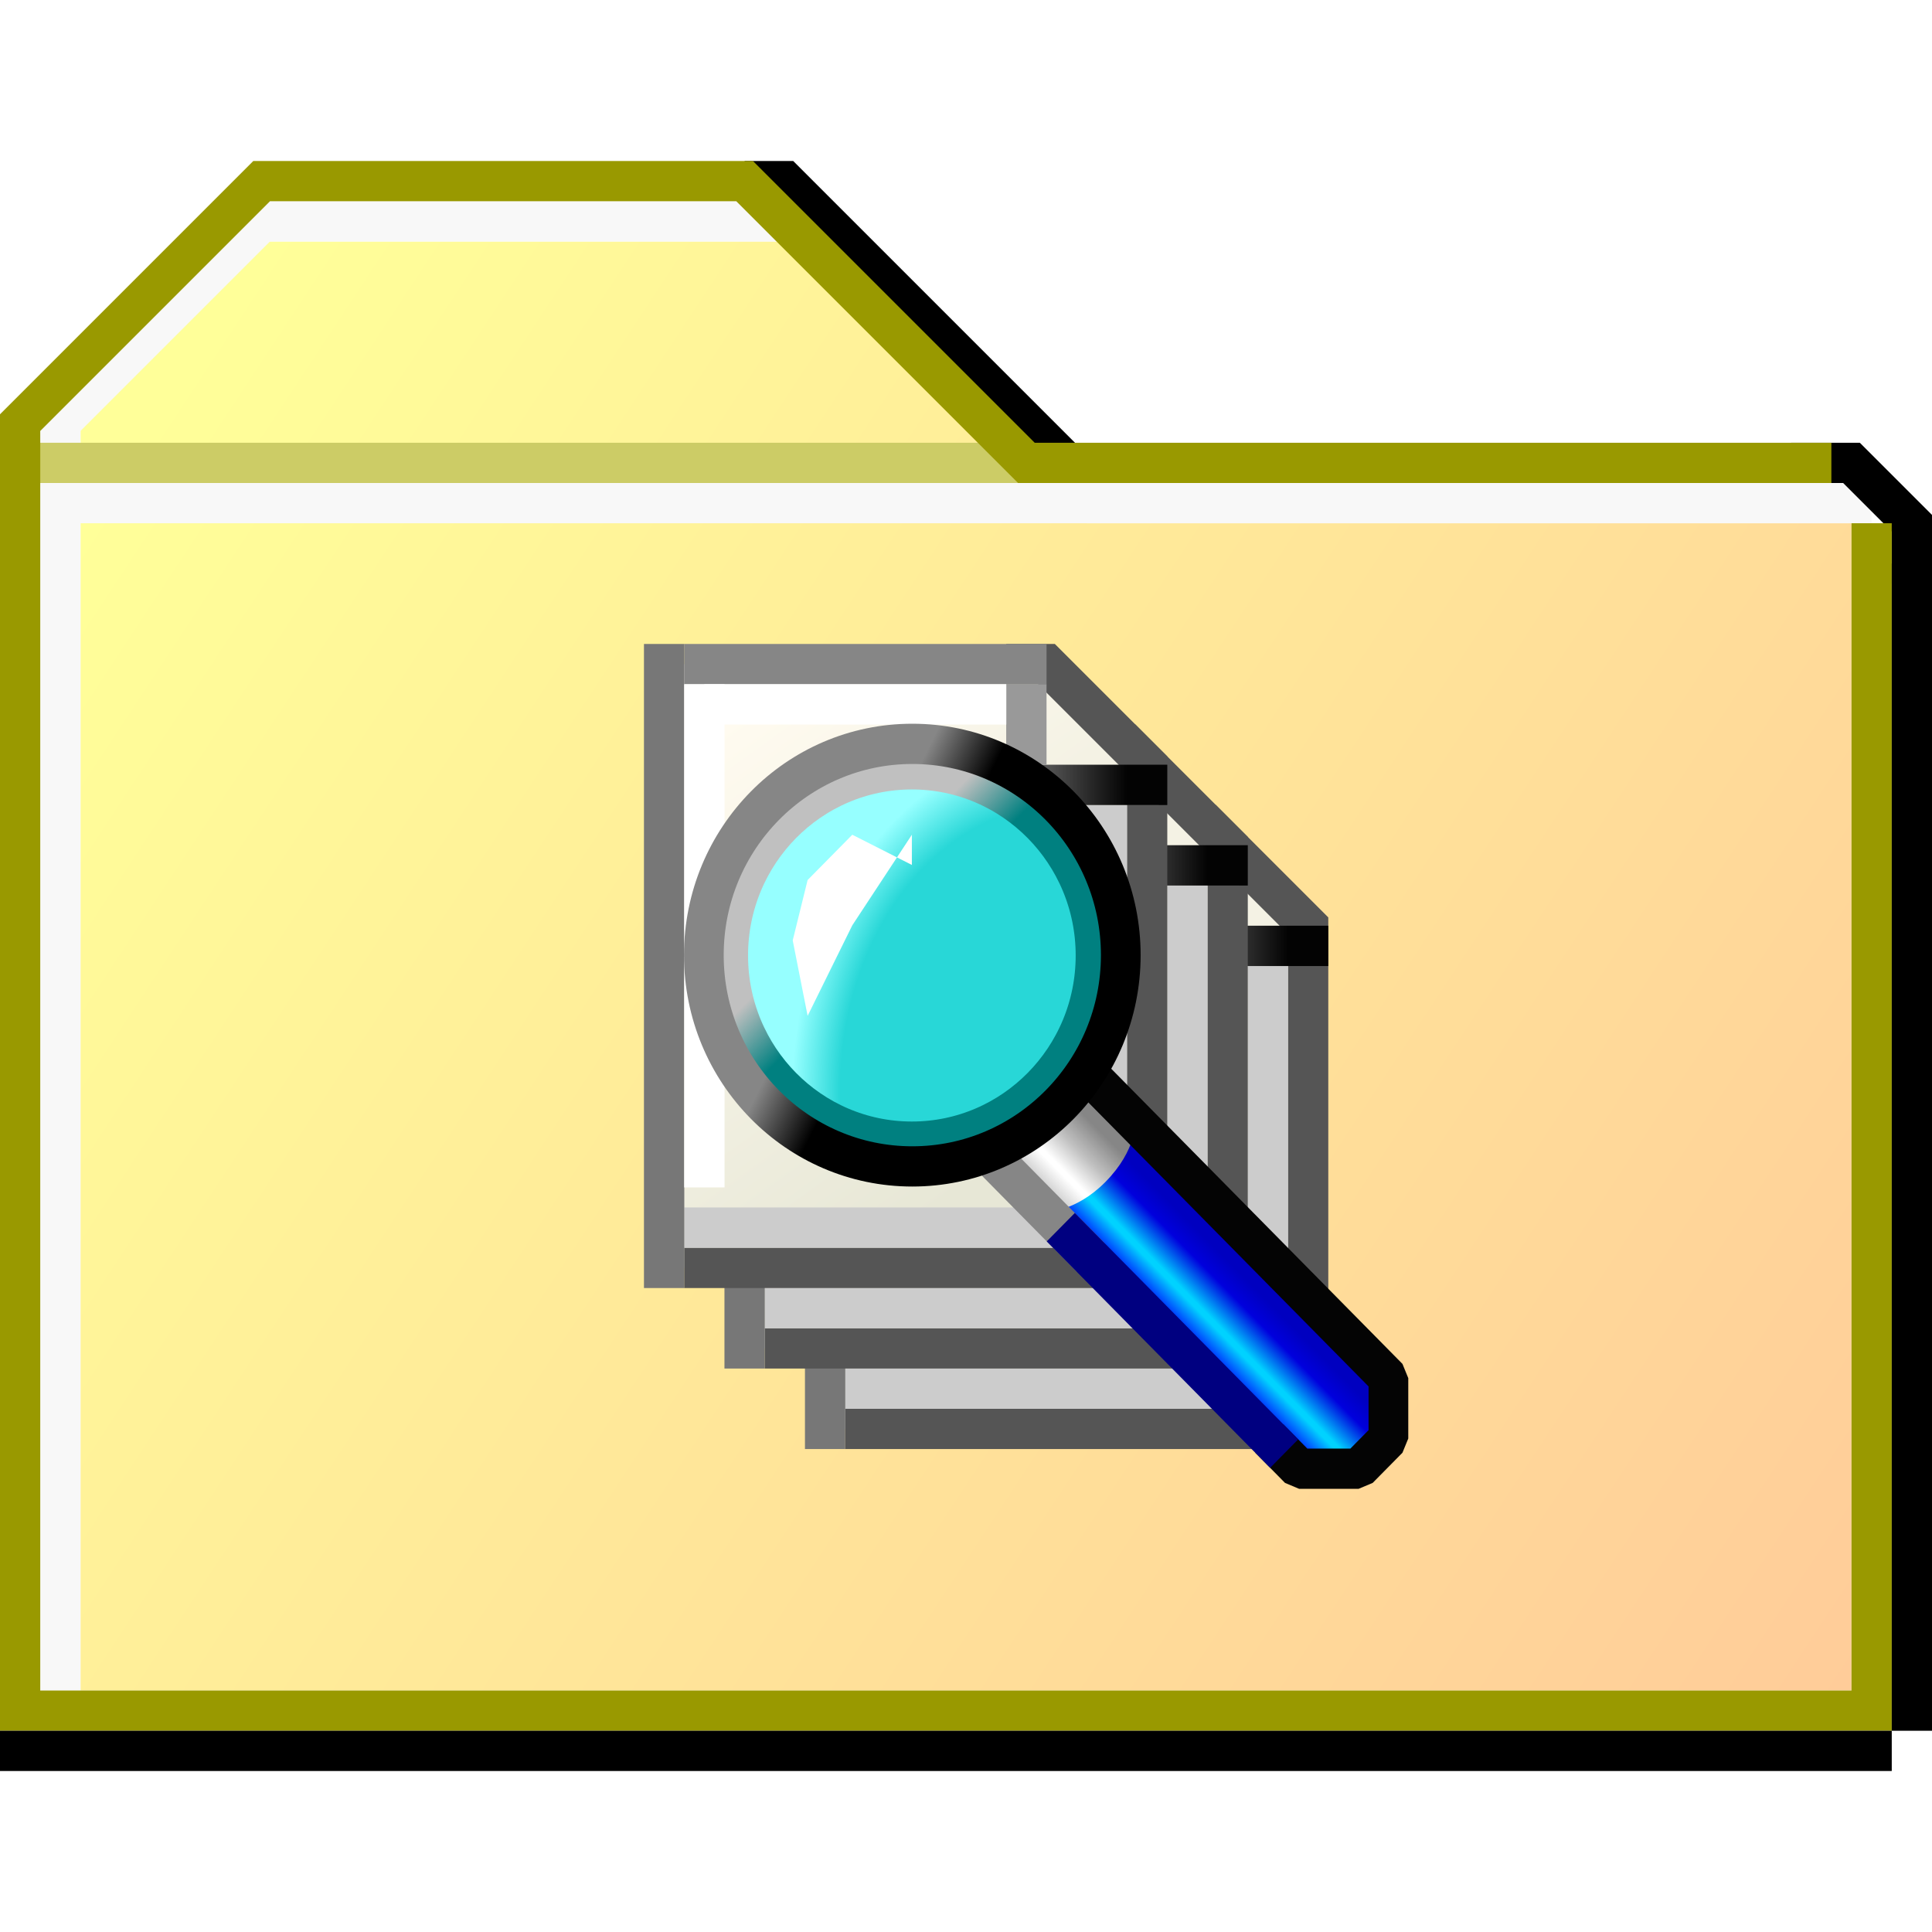 <?xml version="1.0" encoding="UTF-8" standalone="no"?>
<svg
   xmlns:dc="http://purl.org/dc/elements/1.1/"
   xmlns:cc="http://creativecommons.org/ns#"
   xmlns:rdf="http://www.w3.org/1999/02/22-rdf-syntax-ns#"
   xmlns:svg="http://www.w3.org/2000/svg"
   xmlns="http://www.w3.org/2000/svg"
   xmlns:xlink="http://www.w3.org/1999/xlink"
   xmlns:sodipodi="http://sodipodi.sourceforge.net/DTD/sodipodi-0.dtd"
   xmlns:inkscape="http://www.inkscape.org/namespaces/inkscape"
   id="svg4796"
   version="1.1"
   viewBox="0 0 48 48"
   height="48"
   width="48"
   sodipodi:docname="folder-saved-search.svg"
   inkscape:version="0.92.3 (2405546, 2018-03-11)">
  <sodipodi:namedview
     pagecolor="#ffffff"
     bordercolor="#666666"
     borderopacity="1"
     objecttolerance="10"
     gridtolerance="10"
     guidetolerance="10"
     inkscape:pageopacity="0"
     inkscape:pageshadow="2"
     inkscape:window-width="1920"
     inkscape:window-height="948"
     id="namedview19"
     showgrid="true"
     inkscape:zoom="8"
     inkscape:cx="27.329894"
     inkscape:cy="23.044983"
     inkscape:window-x="0"
     inkscape:window-y="27"
     inkscape:window-maximized="1"
     inkscape:current-layer="svg4796">
    <inkscape:grid
       type="xygrid"
       id="grid845"
       spacingx="0.5"
       spacingy="0.5"
       empspacing="2"
       empcolor="#1111ff"
       empopacity="0.251" />
  </sodipodi:namedview>
  <defs
     id="defs4790">
    <linearGradient
       id="linearGradient1376"
       inkscape:collect="always">
      <stop
         id="stop1366"
         offset="0"
         style="stop-color:#0000c0;stop-opacity:1" />
      <stop
         style="stop-color:#0000c0;stop-opacity:1"
         offset="0.2"
         id="stop1380" />
      <stop
         style="stop-color:#0000dd;stop-opacity:1"
         offset="0.4"
         id="stop1378" />
      <stop
         style="stop-color:#00d2ff;stop-opacity:1"
         offset="0.69"
         id="stop1370" />
      <stop
         id="stop1372"
         offset="0.731"
         style="stop-color:#01d2ff;stop-opacity:1" />
      <stop
         id="stop1374"
         offset="1"
         style="stop-color:#0000ff;stop-opacity:1" />
    </linearGradient>
    <linearGradient
       inkscape:collect="always"
       id="linearGradient1315-6">
      <stop
         style="stop-color:#868686;stop-opacity:1"
         offset="0"
         id="stop1311" />
      <stop
         id="stop1321"
         offset="0.341"
         style="stop-color:#c0c0c0;stop-opacity:1" />
      <stop
         id="stop1319"
         offset="0.629"
         style="stop-color:#ffffff;stop-opacity:1" />
      <stop
         style="stop-color:#ffffff;stop-opacity:1"
         offset="0.676"
         id="stop1323" />
      <stop
         style="stop-color:#c0c0c0;stop-opacity:1"
         offset="1"
         id="stop1313" />
    </linearGradient>
    <linearGradient
       inkscape:collect="always"
       id="linearGradient1286">
      <stop
         style="stop-color:#c0c0c0;stop-opacity:1"
         offset="0"
         id="stop1282" />
      <stop
         style="stop-color:#008080;stop-opacity:1"
         offset="1"
         id="stop1284" />
    </linearGradient>
    <linearGradient
       inkscape:collect="always"
       id="linearGradient885">
      <stop
         style="stop-color:#28d7d7;stop-opacity:1"
         offset="0"
         id="stop881" />
      <stop
         id="stop891"
         offset="0.826"
         style="stop-color:#28d7d7;stop-opacity:1" />
      <stop
         style="stop-color:#96ffff;stop-opacity:1"
         offset="1"
         id="stop883" />
    </linearGradient>
    <linearGradient
       inkscape:collect="always"
       id="linearGradient877">
      <stop
         style="stop-color:#000000;stop-opacity:1;"
         offset="0"
         id="stop873" />
      <stop
         style="stop-color:#868686;stop-opacity:1"
         offset="1"
         id="stop875" />
    </linearGradient>
    <linearGradient
       id="linearGradient5416">
      <stop
         id="stop5412"
         offset="0"
         style="stop-color:#ffff99;stop-opacity:1" />
      <stop
         id="stop5414"
         offset="1"
         style="stop-color:#ffcc99;stop-opacity:1" />
    </linearGradient>
    <linearGradient
       gradientTransform="translate(-4.5999991e-7,-1074.52)"
       gradientUnits="userSpaceOnUse"
       y2="1113.52"
       x2="46"
       y1="1084.52"
       x1="2"
       id="linearGradient5418"
       xlink:href="#linearGradient5416" />
    <linearGradient
       xlink:href="#linearGradient5416"
       id="linearGradient4718"
       x1="18"
       y1="290.533"
       x2="46"
       y2="309.533"
       gradientUnits="userSpaceOnUse"
       gradientTransform="translate(-16,5)" />
    <linearGradient
       xlink:href="#linearGradient5416"
       id="linearGradient4718-3"
       x1="18"
       y1="290.533"
       x2="46"
       y2="309.533"
       gradientUnits="userSpaceOnUse"
       gradientTransform="translate(-16,5)" />
    <linearGradient
       id="linearGradient5245"
       inkscape:collect="always">
      <stop
         id="stop5241"
         offset="0"
         style="stop-color:#fffbf0;stop-opacity:1" />
      <stop
         id="stop5243"
         offset="1"
         style="stop-color:#e7e7d6;stop-opacity:1" />
    </linearGradient>
    <linearGradient
       id="linearGradient5227"
       inkscape:collect="always">
      <stop
         id="stop5223"
         offset="0"
         style="stop-color:#555555;stop-opacity:1" />
      <stop
         id="stop5225"
         offset="1"
         style="stop-color:#030303;stop-opacity:1" />
    </linearGradient>
    <linearGradient
       gradientTransform="translate(-16,4)"
       gradientUnits="userSpaceOnUse"
       y2="-0.5"
       x2="30"
       y1="-0.5"
       x1="28"
       id="linearGradient5229"
       xlink:href="#linearGradient5227"
       inkscape:collect="always" />
    <linearGradient
       gradientTransform="translate(-16,4)"
       gradientUnits="userSpaceOnUse"
       y2="8.5"
       x2="27.5"
       y1="-2"
       x1="20"
       id="linearGradient5247"
       xlink:href="#linearGradient5245"
       inkscape:collect="always" />
    <radialGradient
       inkscape:collect="always"
       xlink:href="#linearGradient885"
       id="radialGradient887"
       cx="27"
       cy="27.48"
       fx="27"
       fy="27.48"
       r="7.466"
       gradientTransform="matrix(-0.007,-1.54,1.237,-0.005,31.926,69.688)"
       gradientUnits="userSpaceOnUse" />
    <filter
       inkscape:collect="always"
       style="color-interpolation-filters:sRGB"
       id="filter1239"
       x="-0.564"
       width="2.128"
       y="-0.395"
       height="1.789">
      <feGaussianBlur
         inkscape:collect="always"
         stdDeviation="0.822"
         id="feGaussianBlur1241" />
    </filter>
    <linearGradient
       inkscape:collect="always"
       xlink:href="#linearGradient877"
       id="linearGradient879-3"
       x1="16.669"
       y1="23.356"
       x2="14.669"
       y2="22.356"
       gradientUnits="userSpaceOnUse"
       gradientTransform="matrix(1.005,0,0,1,20.435,-1.008)" />
    <linearGradient
       inkscape:collect="always"
       xlink:href="#linearGradient1286"
       id="linearGradient1288"
       x1="36"
       y1="20"
       x2="37.5"
       y2="21.5"
       gradientUnits="userSpaceOnUse" />
    <linearGradient
       inkscape:collect="always"
       xlink:href="#linearGradient1315-6"
       id="linearGradient1317"
       x1="67"
       y1="29.5"
       x2="65"
       y2="31.5"
       gradientUnits="userSpaceOnUse"
       gradientTransform="translate(-0.5,-0.5)" />
    <linearGradient
       inkscape:collect="always"
       xlink:href="#linearGradient1376"
       id="linearGradient1317-9"
       x1="67.5"
       y1="29"
       x2="65"
       y2="31.5"
       gradientUnits="userSpaceOnUse"
       gradientTransform="translate(2,2)" />
    <linearGradient
       inkscape:collect="always"
       xlink:href="#linearGradient5245"
       id="linearGradient2940"
       gradientUnits="userSpaceOnUse"
       gradientTransform="translate(-16,4)"
       x1="20"
       y1="-2"
       x2="27.5"
       y2="8.5" />
    <linearGradient
       inkscape:collect="always"
       xlink:href="#linearGradient5227"
       id="linearGradient2942"
       gradientUnits="userSpaceOnUse"
       gradientTransform="translate(-16,4)"
       x1="28"
       y1="-0.5"
       x2="30"
       y2="-0.5" />
    <linearGradient
       inkscape:collect="always"
       xlink:href="#linearGradient5245"
       id="linearGradient3011"
       gradientUnits="userSpaceOnUse"
       gradientTransform="translate(-16,4)"
       x1="20"
       y1="-2"
       x2="27.5"
       y2="8.5" />
    <linearGradient
       inkscape:collect="always"
       xlink:href="#linearGradient5227"
       id="linearGradient3013"
       gradientUnits="userSpaceOnUse"
       gradientTransform="translate(-16,4)"
       x1="28"
       y1="-0.5"
       x2="30"
       y2="-0.5" />
    <linearGradient
       inkscape:collect="always"
       xlink:href="#linearGradient5416"
       id="linearGradient949"
       gradientUnits="userSpaceOnUse"
       gradientTransform="translate(-4.5999991e-7,-1074.52)"
       x1="2"
       y1="1084.52"
       x2="46"
       y2="1113.52" />
  </defs>
  <g
     id="layer3-6"
     style="display:inline"
     transform="translate(-4.6000003e-7,3)">
    <path
       style="fill:url(#linearGradient949);fill-opacity:1;stroke:none;stroke-width:1px;stroke-linecap:butt;stroke-linejoin:miter;stroke-opacity:1"
       d="M 2,39 V 7 l 4,-4 H 20 l 7,7 h 19 V 39 Z"
       id="path4867-2"
       inkscape:connector-curvature="0" />
    <path
       transform="translate(0,-1074.52)"
       style="fill:none;stroke:#f8f8f8;stroke-width:1px;stroke-linecap:square;stroke-linejoin:miter;stroke-opacity:1"
       d="M 46,1084.02 H 1.5 v 29"
       id="path5428-9"
       inkscape:connector-curvature="0" />
    <path
       style="fill:none;stroke:#f8f8f8;stroke-width:1px;stroke-linecap:square;stroke-linejoin:miter;stroke-opacity:1"
       d="M 19,2.5 H 6.5 L 1.5,7.5 V 8"
       id="path5458-1"
       inkscape:connector-curvature="0" />
    <path
       transform="translate(0,-1074.52)"
       style="fill:none;stroke:#cccc66;stroke-width:1px;stroke-linecap:square;stroke-linejoin:miter;stroke-opacity:1"
       d="M 25,1083.02 H 1"
       id="path5450-2"
       inkscape:connector-curvature="0" />
    <path
       style="fill:none;stroke:#000000;stroke-width:1px;stroke-linecap:butt;stroke-linejoin:miter;stroke-opacity:1"
       d="m 18.5,1.5 h 1 l 7,7"
       id="path5460-7"
       inkscape:connector-curvature="0" />
    <path
       style="fill:none;stroke:#000000;stroke-width:1px;stroke-linecap:butt;stroke-linejoin:miter;stroke-opacity:1"
       d="m 44.5,8.5 h 1.5 L 47.5,10 v 1.5"
       id="path5462-0"
       inkscape:connector-curvature="0" />
    <path
       style="fill:none;stroke:#999900;stroke-width:1px;stroke-linecap:square;stroke-linejoin:miter;stroke-opacity:1"
       d="m 46.5,1085.02 v 29 H 0.5 v -32 l 6,-6 H 18.5 l 7,7 h 19.5"
       id="path5452-9"
       transform="translate(0,-1074.52)"
       inkscape:connector-curvature="0" />
    <path
       sodipodi:nodetypes="cc"
       inkscape:connector-curvature="0"
       style="fill:none;stroke:#000000;stroke-width:1px;stroke-linecap:butt;stroke-linejoin:miter;stroke-opacity:1"
       d="M 47.5,11 V 40"
       id="path5464-3" />
    <path
       sodipodi:nodetypes="cc"
       inkscape:connector-curvature="0"
       style="fill:none;stroke:#000000;stroke-width:1px;stroke-linecap:butt;stroke-linejoin:miter;stroke-opacity:1"
       d="M 0,40.5 H 47"
       id="path5466-6" />
  </g>
  <g
     inkscape:label="Layer 1"
     id="layer1-1-6"
     transform="translate(18,20)">
    <path
       inkscape:connector-curvature="0"
       id="path5239-8-1"
       d="m 2.5,0.5 v 15 h 12 V 3 L 12,0.5 Z"
       style="fill:url(#linearGradient3011);fill-opacity:1;stroke:none;stroke-width:1.002;stroke-linecap:square;stroke-linejoin:miter;stroke-miterlimit:4;stroke-dasharray:none;stroke-opacity:1" />
    <path
       inkscape:connector-curvature="0"
       id="path5233-7-2"
       d="m 11,0.5 h 1 L 14.5,3 v 1"
       style="fill:none;fill-opacity:1;stroke:#555555;stroke-width:1.002;stroke-linecap:butt;stroke-linejoin:miter;stroke-miterlimit:4;stroke-dasharray:none;stroke-opacity:1" />
    <path
       inkscape:connector-curvature="0"
       id="path5209-9-9"
       d="m 14.5,4.5 v 11 h -11"
       style="fill:none;fill-opacity:1;stroke:#555555;stroke-width:1.002;stroke-linecap:square;stroke-linejoin:miter;stroke-miterlimit:4;stroke-dasharray:none;stroke-opacity:1" />
    <path
       inkscape:connector-curvature="0"
       id="path5211-2-3"
       d="m 13.5,4.5 v 10 h -10"
       style="fill:none;fill-opacity:1;stroke:#cccccc;stroke-width:1.002;stroke-linecap:square;stroke-linejoin:miter;stroke-miterlimit:4;stroke-dasharray:none;stroke-opacity:1" />
    <path
       inkscape:connector-curvature="0"
       id="path5215-0-1"
       d="m 2.5,0.5 v 15"
       style="fill:none;fill-opacity:1;stroke:#777777;stroke-width:1.002;stroke-linecap:square;stroke-linejoin:miter;stroke-miterlimit:4;stroke-dasharray:none;stroke-opacity:1" />
    <path
       inkscape:connector-curvature="0"
       id="path5217-2-9"
       d="m 3.5,0.5 h 8"
       style="fill:none;fill-opacity:1;stroke:#868686;stroke-width:1.002;stroke-linecap:square;stroke-linejoin:miter;stroke-miterlimit:4;stroke-dasharray:none;stroke-opacity:1" />
    <path
       inkscape:connector-curvature="0"
       id="path5221-3-4"
       d="m 14.5,3.5 h -3"
       style="fill:none;fill-opacity:1;stroke:url(#linearGradient3013);stroke-width:1.002;stroke-linecap:square;stroke-linejoin:miter;stroke-miterlimit:4;stroke-dasharray:none;stroke-opacity:1" />
    <path
       inkscape:connector-curvature="0"
       id="path5235-7-7"
       d="m 11.5,1.5 v 1"
       style="fill:none;fill-opacity:1;stroke:#999999;stroke-width:1.002;stroke-linecap:square;stroke-linejoin:miter;stroke-miterlimit:4;stroke-dasharray:none;stroke-opacity:1" />
    <path
       inkscape:connector-curvature="0"
       id="path5249-5-8"
       d="M 3.5,13.5 V 1.5"
       style="fill:#e7e7d6;fill-opacity:1;stroke:none;stroke-width:1.002;stroke-linecap:square;stroke-linejoin:miter;stroke-miterlimit:4;stroke-dasharray:none;stroke-opacity:1" />
    <path
       inkscape:connector-curvature="0"
       id="path5251-9-4"
       d="M 10.5,1.5 H 4"
       style="fill:none;fill-opacity:1;stroke:#ffffff;stroke-width:1.002;stroke-linecap:square;stroke-linejoin:miter;stroke-miterlimit:4;stroke-dasharray:none;stroke-opacity:1" />
    <g
       transform="translate(-16,4)"
       id="g5275-2-5">
      <path
         sodipodi:nodetypes="cc"
         style="fill:none;fill-opacity:1;stroke:#ffffff;stroke-width:1.002;stroke-linecap:square;stroke-linejoin:miter;stroke-miterlimit:4;stroke-dasharray:none;stroke-opacity:1"
         d="M 19.5,-2.5 V 9"
         id="path5253-2-0"
         inkscape:connector-curvature="0" />
    </g>
  </g>
  <g
     inkscape:label="Layer 1"
     id="layer1-1"
     transform="translate(16,18)">
    <path
       inkscape:connector-curvature="0"
       id="path5239-8"
       d="m 2.5,0.5 v 15 h 12 V 3 L 12,0.5 Z"
       style="fill:url(#linearGradient2940);fill-opacity:1;stroke:none;stroke-width:1.002;stroke-linecap:square;stroke-linejoin:miter;stroke-miterlimit:4;stroke-dasharray:none;stroke-opacity:1" />
    <path
       inkscape:connector-curvature="0"
       id="path5233-7"
       d="m 11,0.5 h 1 L 14.5,3 v 1"
       style="fill:none;fill-opacity:1;stroke:#555555;stroke-width:1.002;stroke-linecap:butt;stroke-linejoin:miter;stroke-miterlimit:4;stroke-dasharray:none;stroke-opacity:1" />
    <path
       inkscape:connector-curvature="0"
       id="path5209-9"
       d="m 14.5,4.5 v 11 h -11"
       style="fill:none;fill-opacity:1;stroke:#555555;stroke-width:1.002;stroke-linecap:square;stroke-linejoin:miter;stroke-miterlimit:4;stroke-dasharray:none;stroke-opacity:1" />
    <path
       inkscape:connector-curvature="0"
       id="path5211-2"
       d="m 13.5,4.5 v 10 h -10"
       style="fill:none;fill-opacity:1;stroke:#cccccc;stroke-width:1.002;stroke-linecap:square;stroke-linejoin:miter;stroke-miterlimit:4;stroke-dasharray:none;stroke-opacity:1" />
    <path
       inkscape:connector-curvature="0"
       id="path5215-0"
       d="m 2.5,0.5 v 15"
       style="fill:none;fill-opacity:1;stroke:#777777;stroke-width:1.002;stroke-linecap:square;stroke-linejoin:miter;stroke-miterlimit:4;stroke-dasharray:none;stroke-opacity:1" />
    <path
       inkscape:connector-curvature="0"
       id="path5217-2"
       d="m 3.5,0.5 h 8"
       style="fill:none;fill-opacity:1;stroke:#868686;stroke-width:1.002;stroke-linecap:square;stroke-linejoin:miter;stroke-miterlimit:4;stroke-dasharray:none;stroke-opacity:1" />
    <path
       inkscape:connector-curvature="0"
       id="path5221-3"
       d="m 14.5,3.5 h -3"
       style="fill:none;fill-opacity:1;stroke:url(#linearGradient2942);stroke-width:1.002;stroke-linecap:square;stroke-linejoin:miter;stroke-miterlimit:4;stroke-dasharray:none;stroke-opacity:1" />
    <path
       inkscape:connector-curvature="0"
       id="path5235-7"
       d="m 11.5,1.5 v 1"
       style="fill:none;fill-opacity:1;stroke:#999999;stroke-width:1.002;stroke-linecap:square;stroke-linejoin:miter;stroke-miterlimit:4;stroke-dasharray:none;stroke-opacity:1" />
    <path
       inkscape:connector-curvature="0"
       id="path5249-5"
       d="M 3.5,13.5 V 1.5"
       style="fill:#e7e7d6;fill-opacity:1;stroke:none;stroke-width:1.002;stroke-linecap:square;stroke-linejoin:miter;stroke-miterlimit:4;stroke-dasharray:none;stroke-opacity:1" />
    <path
       inkscape:connector-curvature="0"
       id="path5251-9"
       d="M 10.5,1.5 H 4"
       style="fill:none;fill-opacity:1;stroke:#ffffff;stroke-width:1.002;stroke-linecap:square;stroke-linejoin:miter;stroke-miterlimit:4;stroke-dasharray:none;stroke-opacity:1" />
    <g
       transform="translate(-16,4)"
       id="g5275-2">
      <path
         sodipodi:nodetypes="cc"
         style="fill:none;fill-opacity:1;stroke:#ffffff;stroke-width:1.002;stroke-linecap:square;stroke-linejoin:miter;stroke-miterlimit:4;stroke-dasharray:none;stroke-opacity:1"
         d="M 19.5,-2.5 V 9"
         id="path5253-2"
         inkscape:connector-curvature="0" />
    </g>
  </g>
  <g
     inkscape:label="Layer 1"
     id="layer1"
     transform="translate(14,16)">
    <path
       inkscape:connector-curvature="0"
       id="path5239"
       d="m 2.5,0.5 v 15 h 12 V 3 L 12,0.5 Z"
       style="fill:url(#linearGradient5247);fill-opacity:1;stroke:none;stroke-width:1.002;stroke-linecap:square;stroke-linejoin:miter;stroke-miterlimit:4;stroke-dasharray:none;stroke-opacity:1" />
    <path
       inkscape:connector-curvature="0"
       id="path5233"
       d="m 11,0.5 h 1 L 14.5,3 v 1"
       style="fill:none;fill-opacity:1;stroke:#555555;stroke-width:1.002;stroke-linecap:butt;stroke-linejoin:miter;stroke-miterlimit:4;stroke-dasharray:none;stroke-opacity:1" />
    <path
       inkscape:connector-curvature="0"
       id="path5209"
       d="m 14.5,4.5 v 11 h -11"
       style="fill:none;fill-opacity:1;stroke:#555555;stroke-width:1.002;stroke-linecap:square;stroke-linejoin:miter;stroke-miterlimit:4;stroke-dasharray:none;stroke-opacity:1" />
    <path
       inkscape:connector-curvature="0"
       id="path5211"
       d="m 13.5,4.5 v 10 h -10"
       style="fill:none;fill-opacity:1;stroke:#cccccc;stroke-width:1.002;stroke-linecap:square;stroke-linejoin:miter;stroke-miterlimit:4;stroke-dasharray:none;stroke-opacity:1" />
    <path
       inkscape:connector-curvature="0"
       id="path5215"
       d="m 2.5,0.5 v 15"
       style="fill:none;fill-opacity:1;stroke:#777777;stroke-width:1.002;stroke-linecap:square;stroke-linejoin:miter;stroke-miterlimit:4;stroke-dasharray:none;stroke-opacity:1" />
    <path
       inkscape:connector-curvature="0"
       id="path5217"
       d="m 3.5,0.5 h 8"
       style="fill:none;fill-opacity:1;stroke:#868686;stroke-width:1.002;stroke-linecap:square;stroke-linejoin:miter;stroke-miterlimit:4;stroke-dasharray:none;stroke-opacity:1" />
    <path
       inkscape:connector-curvature="0"
       id="path5221"
       d="m 14.5,3.5 h -3"
       style="fill:none;fill-opacity:1;stroke:url(#linearGradient5229);stroke-width:1.002;stroke-linecap:square;stroke-linejoin:miter;stroke-miterlimit:4;stroke-dasharray:none;stroke-opacity:1" />
    <path
       inkscape:connector-curvature="0"
       id="path5235"
       d="m 11.5,1.5 v 1"
       style="fill:none;fill-opacity:1;stroke:#999999;stroke-width:1.002;stroke-linecap:square;stroke-linejoin:miter;stroke-miterlimit:4;stroke-dasharray:none;stroke-opacity:1" />
    <path
       inkscape:connector-curvature="0"
       id="path5249"
       d="M 3.5,13.5 V 1.5"
       style="fill:#e7e7d6;fill-opacity:1;stroke:none;stroke-width:1.002;stroke-linecap:square;stroke-linejoin:miter;stroke-miterlimit:4;stroke-dasharray:none;stroke-opacity:1" />
    <path
       inkscape:connector-curvature="0"
       id="path5251"
       d="M 10.5,1.5 H 4"
       style="fill:none;fill-opacity:1;stroke:#ffffff;stroke-width:1.002;stroke-linecap:square;stroke-linejoin:miter;stroke-miterlimit:4;stroke-dasharray:none;stroke-opacity:1" />
    <g
       transform="translate(-16,4)"
       id="g5275">
      <path
         sodipodi:nodetypes="cc"
         style="fill:none;fill-opacity:1;stroke:#ffffff;stroke-width:1.002;stroke-linecap:square;stroke-linejoin:miter;stroke-miterlimit:4;stroke-dasharray:none;stroke-opacity:1"
         d="M 19.5,-2.5 V 9"
         id="path5253"
         inkscape:connector-curvature="0" />
    </g>
  </g>
  <g
     id="g1404"
     transform="matrix(0.74,0,0,0.75,-22.115,6.114)">
    <path
       sodipodi:nodetypes="ccsccc"
       inkscape:connector-curvature="0"
       id="path1309-3"
       d="m 65,32 8.5,8.312 c 0,0 1.234,0.438 2.234,-0.562 1.062,-1.062 0.766,-2.438 0.766,-2.438 l -9,-8.312 -2.5,3"
       style="opacity:1;fill:url(#linearGradient1317-9);fill-opacity:1;fill-rule:nonzero;stroke:none;stroke-width:1;stroke-linecap:butt;stroke-linejoin:bevel;stroke-miterlimit:4;stroke-dasharray:none;stroke-opacity:1" />
    <path
       sodipodi:nodetypes="ccsccc"
       inkscape:connector-curvature="0"
       id="path1309"
       d="m 62.5,29.5 2.5,2.5 c 0,0 1,0 2,-1 1.062,-1.062 1,-2 1,-2 l -2,-2 -3.5,2.5"
       style="opacity:1;fill:url(#linearGradient1317);fill-opacity:1;fill-rule:nonzero;stroke:none;stroke-width:1;stroke-linecap:butt;stroke-linejoin:bevel;stroke-miterlimit:4;stroke-dasharray:none;stroke-opacity:1" />
    <path
       inkscape:connector-curvature="0"
       id="path1307"
       d="m 65.5,26.5 11,11 v 2 l -1,1 H 73.5 l -1,-1"
       style="opacity:1;fill:none;fill-opacity:1;fill-rule:nonzero;stroke:#040404;stroke-width:1.333;stroke-linecap:butt;stroke-linejoin:bevel;stroke-miterlimit:4;stroke-dasharray:none;stroke-opacity:1" />
    <path
       sodipodi:nodetypes="cc"
       inkscape:connector-curvature="0"
       id="path1292"
       d="m 63,30 3.5,3.5"
       style="opacity:1;fill:#28d7d7;fill-opacity:1;fill-rule:nonzero;stroke:#868686;stroke-width:1.333;stroke-linecap:butt;stroke-linejoin:bevel;stroke-miterlimit:4;stroke-dasharray:none;stroke-opacity:1" />
    <ellipse
       cx="60.515"
       cy="23.488"
       rx="6.999"
       ry="6.999"
       id="path871"
       style="opacity:1;fill:url(#radialGradient887);fill-opacity:1;fill-rule:nonzero;stroke:none;stroke-width:1.333;stroke-linecap:butt;stroke-linejoin:bevel;stroke-miterlimit:4;stroke-dasharray:none;stroke-opacity:1" />
    <path
       sodipodi:nodetypes="ccccccc"
       inkscape:connector-curvature="0"
       id="path893"
       d="m 60.5,19.5 -2,3 -1.5,3 -0.5,-2.5 0.5,-2 1.5,-1.5 2,1"
       style="opacity:1;fill:#ffffff;fill-opacity:1;fill-rule:nonzero;stroke:none;stroke-width:1.333;stroke-linecap:butt;stroke-linejoin:bevel;stroke-miterlimit:4;stroke-dasharray:none;stroke-opacity:1;filter:url(#filter1239)" />
    <g
       style="stroke-width:1.333;stroke-miterlimit:4;stroke-dasharray:none"
       id="g1298"
       transform="translate(23,1)">
      <ellipse
         style="opacity:1;fill:none;fill-opacity:1;fill-rule:nonzero;stroke:url(#linearGradient1288);stroke-width:2;stroke-linecap:butt;stroke-linejoin:bevel;stroke-miterlimit:4;stroke-dasharray:none;stroke-opacity:1"
         id="path1280"
         cx="37.5"
         cy="22.5"
         rx="6.5"
         ry="6.5" />
      <ellipse
         style="opacity:1;fill:none;fill-opacity:1;fill-rule:nonzero;stroke:url(#linearGradient879-3);stroke-width:1.333;stroke-linecap:butt;stroke-linejoin:bevel;stroke-miterlimit:4;stroke-dasharray:none;stroke-opacity:1"
         id="path871-2"
         ry="6.999"
         rx="6.999"
         cy="22.488"
         cx="37.515" />
    </g>
    <path
       sodipodi:nodetypes="cc"
       inkscape:connector-curvature="0"
       id="path1294"
       d="m 65.5,32.5 7.5,7.5"
       style="opacity:1;fill:#28d7d7;fill-opacity:1;fill-rule:nonzero;stroke:#000080;stroke-width:1.333;stroke-linecap:butt;stroke-linejoin:bevel;stroke-miterlimit:4;stroke-dasharray:none;stroke-opacity:1" />
  </g>
</svg>
